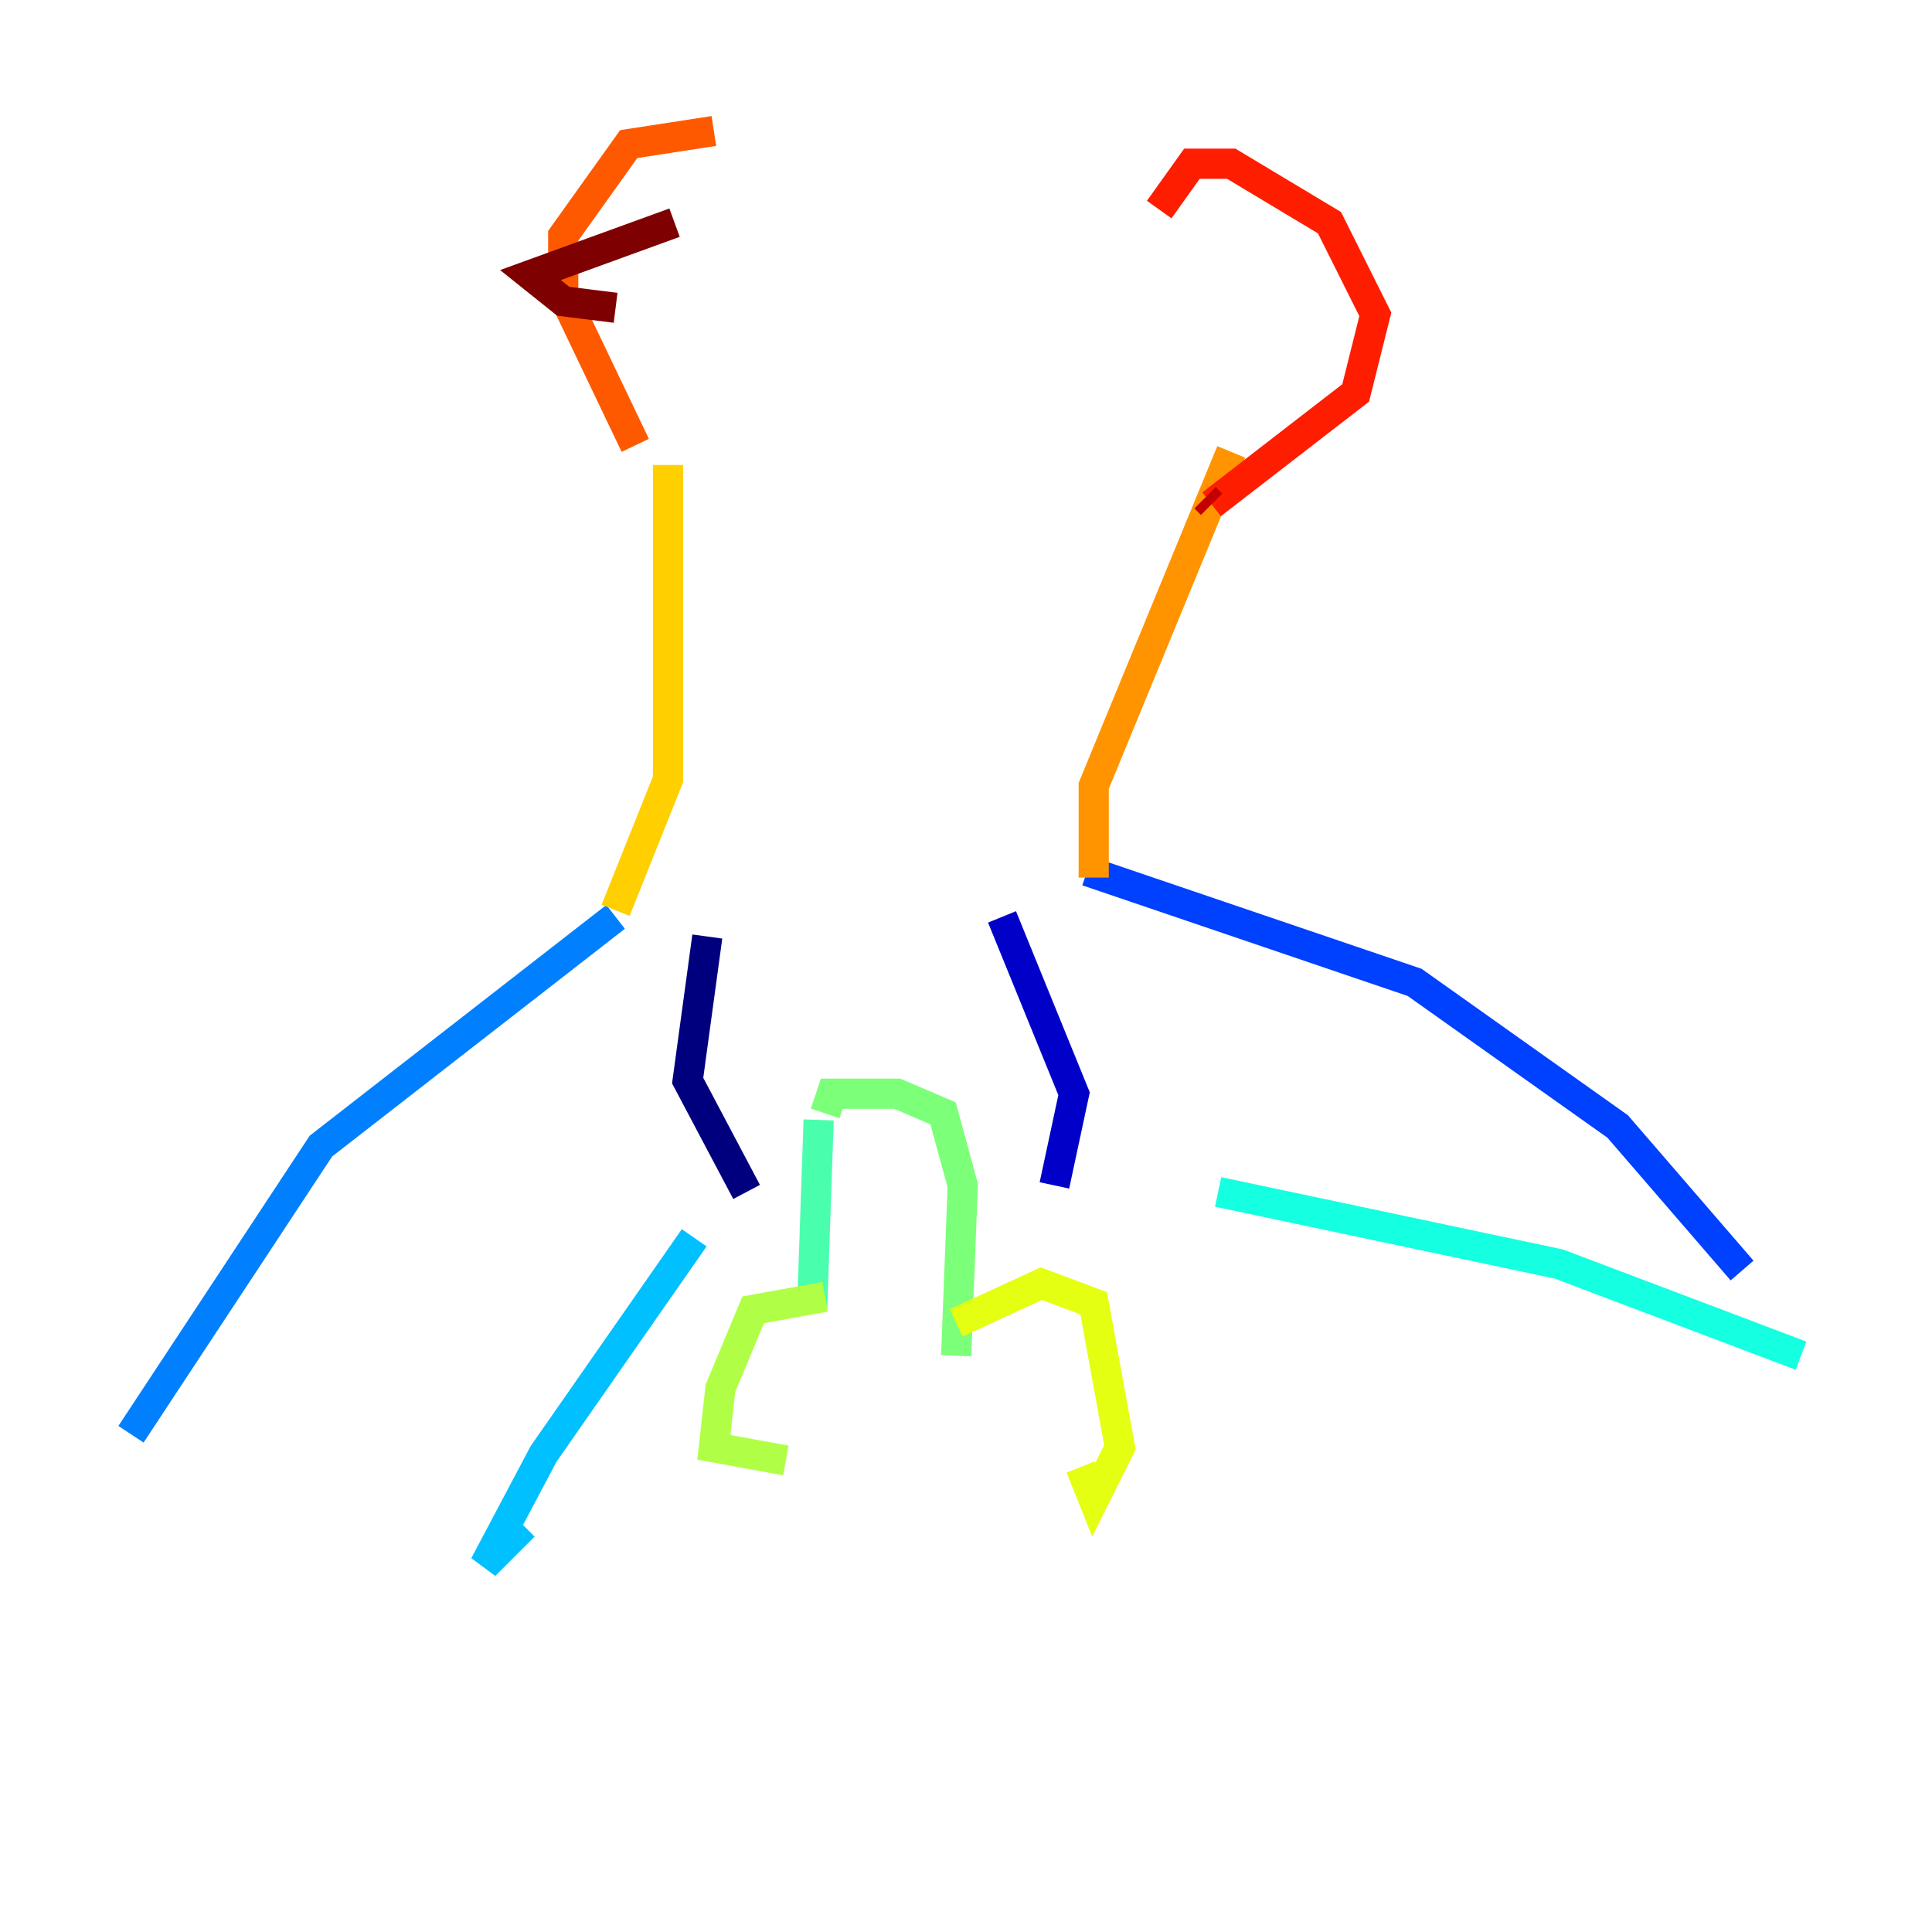 <?xml version="1.0" encoding="utf-8" ?>
<svg baseProfile="tiny" height="128" version="1.2" viewBox="0,0,128,128" width="128" xmlns="http://www.w3.org/2000/svg" xmlns:ev="http://www.w3.org/2001/xml-events" xmlns:xlink="http://www.w3.org/1999/xlink"><defs /><polyline fill="none" points="46.861,62.047 45.559,71.593 49.464,78.969" stroke="#00007f" stroke-width="2" /><polyline fill="none" points="66.386,60.746 71.159,72.461 69.858,78.536" stroke="#0000c8" stroke-width="2" /><polyline fill="none" points="69.858,78.536 69.858,78.536" stroke="#0000ff" stroke-width="2" /><polyline fill="none" points="72.027,57.709 93.722,65.085 107.173,74.63 115.417,84.176" stroke="#0040ff" stroke-width="2" /><polyline fill="none" points="40.786,60.746 21.261,75.932 8.678,95.024" stroke="#0080ff" stroke-width="2" /><polyline fill="none" points="45.993,82.007 36.014,96.325 32.108,103.702 34.712,101.098" stroke="#00c0ff" stroke-width="2" /><polyline fill="none" points="80.705,78.969 103.268,83.742 119.322,89.817" stroke="#15ffe1" stroke-width="2" /><polyline fill="none" points="54.237,74.197 53.803,86.78" stroke="#49ffad" stroke-width="2" /><polyline fill="none" points="54.671,73.763 55.105,72.461 59.444,72.461 62.481,73.763 63.783,78.536 63.349,89.817" stroke="#7cff79" stroke-width="2" /><polyline fill="none" points="54.671,85.912 49.898,86.78 47.729,91.986 47.295,95.891 52.068,96.759" stroke="#b0ff46" stroke-width="2" /><polyline fill="none" points="63.349,87.647 68.99,85.044 72.461,86.346 74.197,95.891 72.461,99.363 71.593,97.193" stroke="#e4ff12" stroke-width="2" /><polyline fill="none" points="40.786,60.312 44.258,51.634 44.258,30.807" stroke="#ffcf00" stroke-width="2" /><polyline fill="none" points="72.461,58.142 72.461,52.068 81.573,29.939" stroke="#ff9400" stroke-width="2" /><polyline fill="none" points="42.088,29.505 37.315,19.525 37.315,15.62 41.654,9.546 47.295,8.678" stroke="#ff5900" stroke-width="2" /><polyline fill="none" points="76.8,13.885 78.969,10.848 81.573,10.848 88.081,14.752 91.119,20.827 89.817,26.034 80.271,33.41" stroke="#ff1d00" stroke-width="2" /><polyline fill="none" points="80.271,33.41 79.837,32.976" stroke="#c30000" stroke-width="2" /><polyline fill="none" points="44.691,14.752 35.146,18.224 37.315,19.959 40.786,20.393" stroke="#7f0000" stroke-width="2" /></svg>